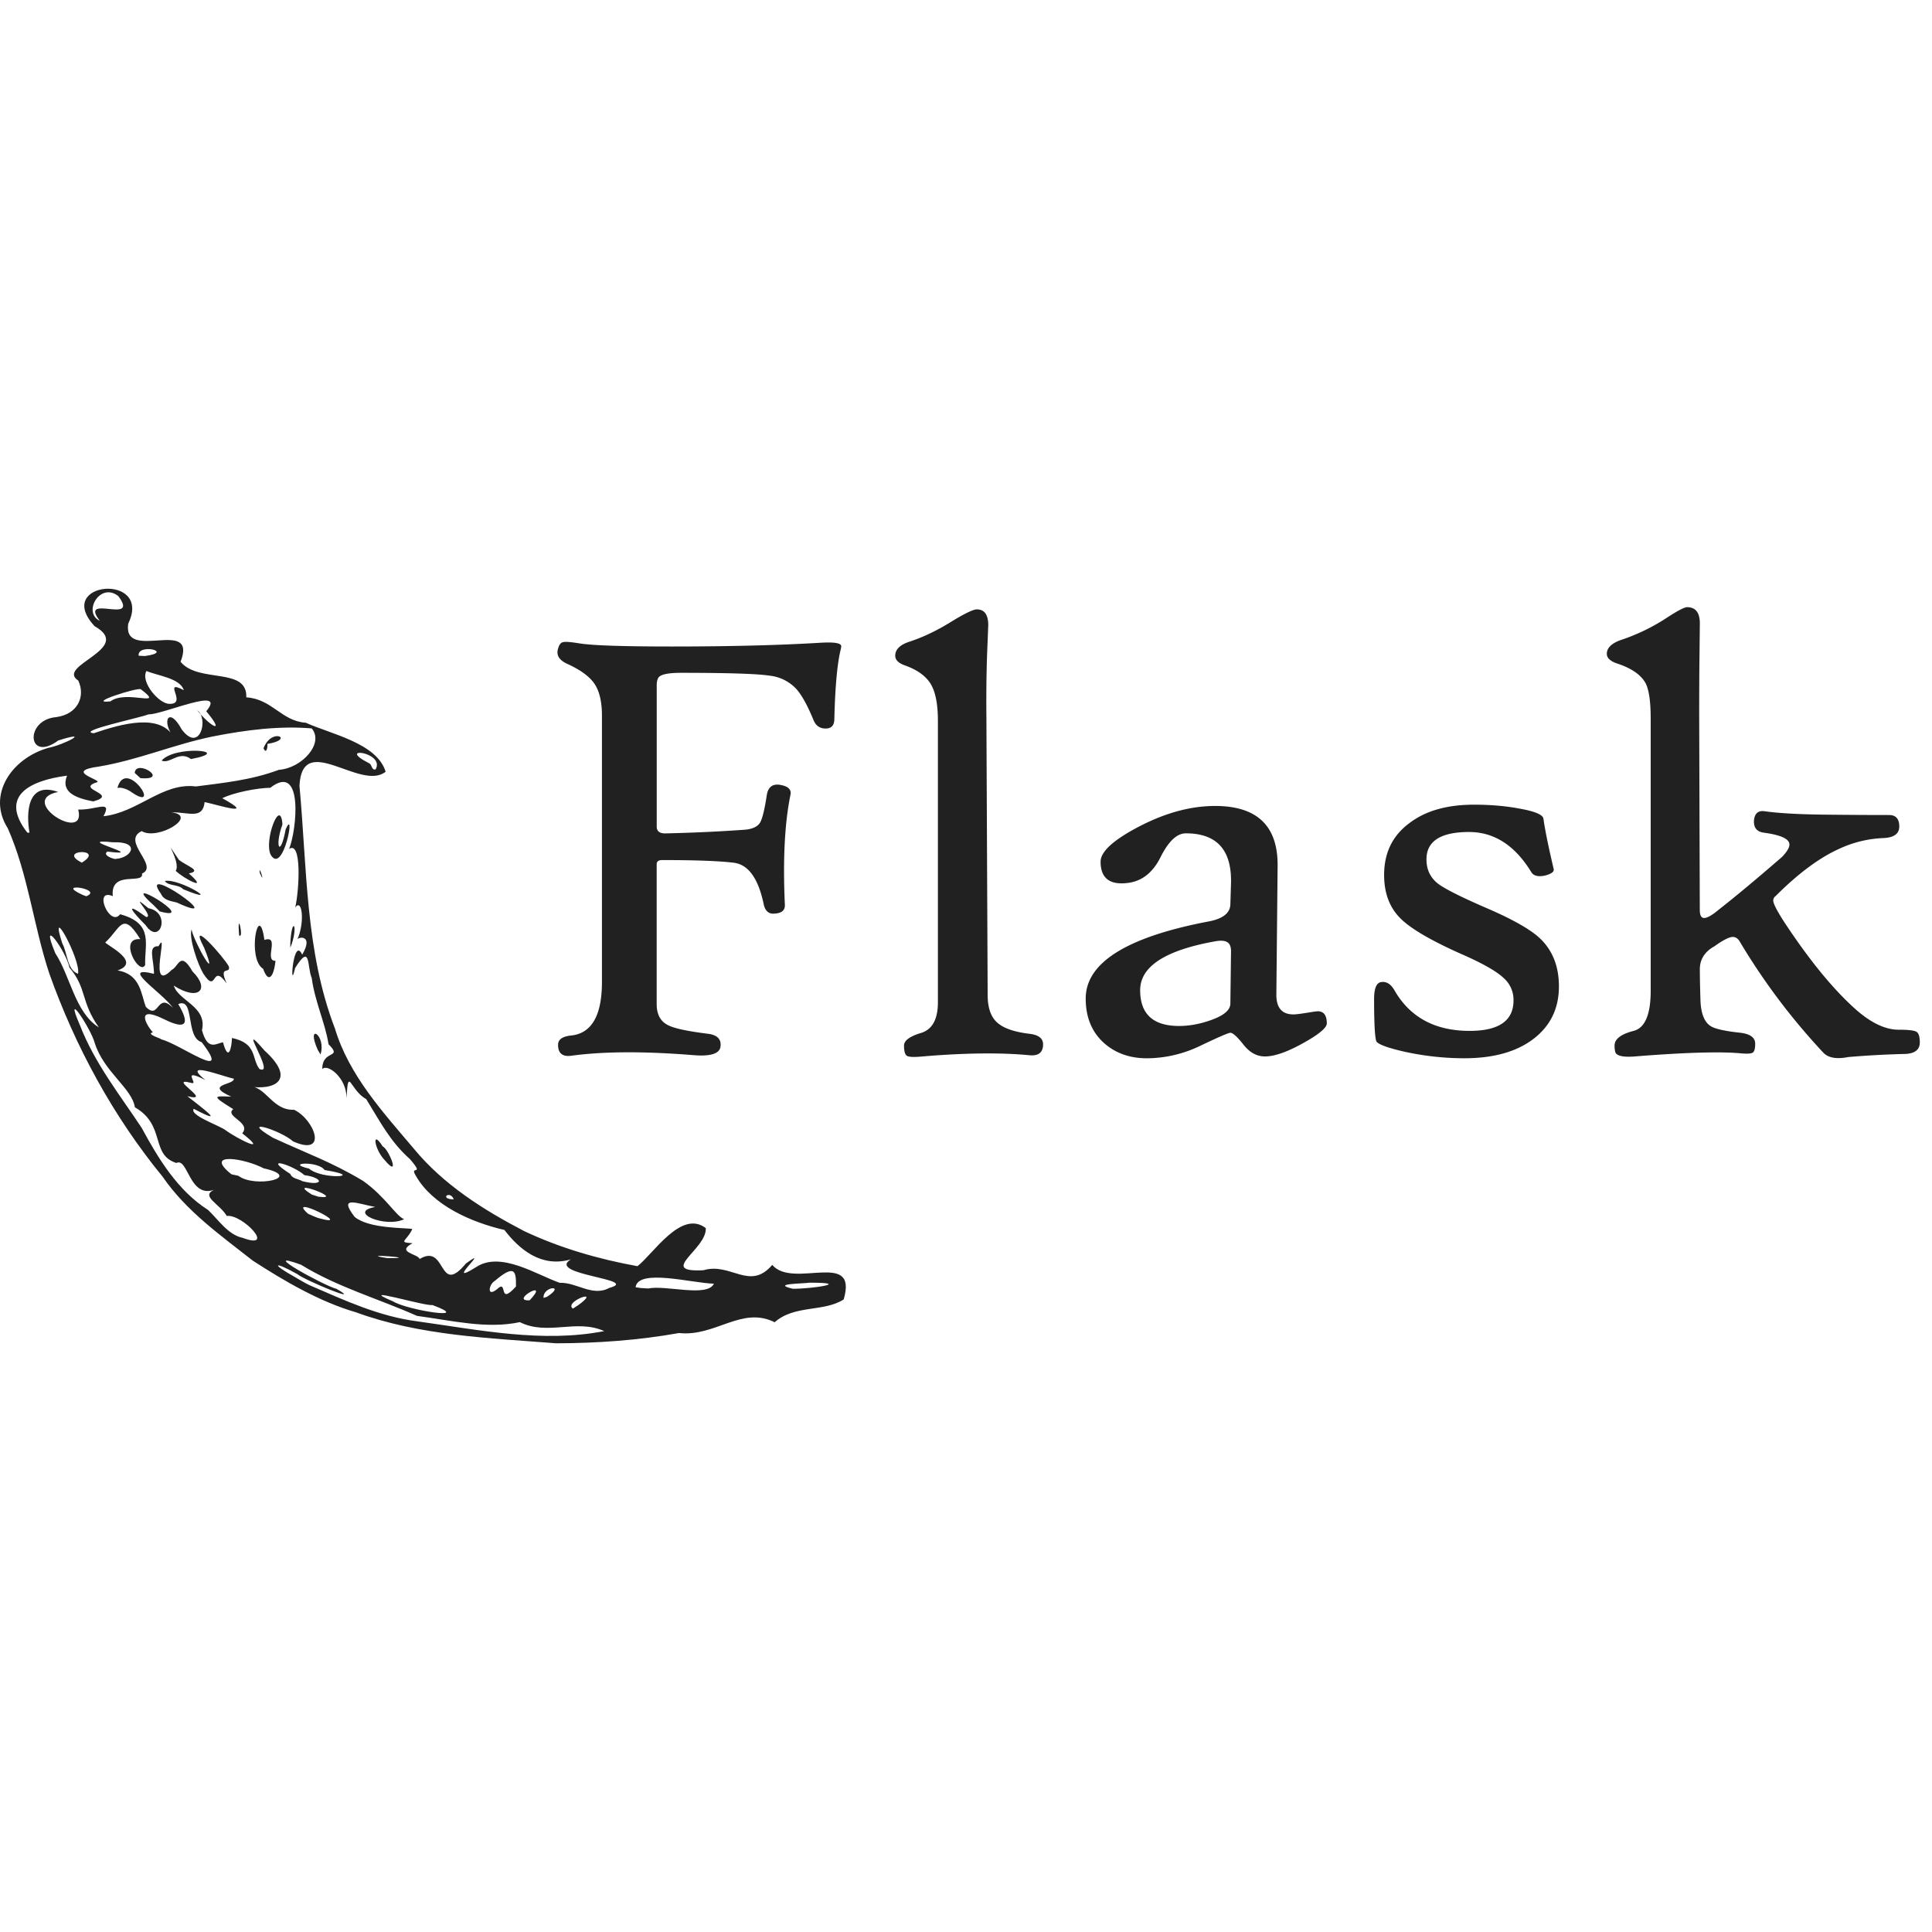 <svg xmlns="http://www.w3.org/2000/svg" width="50" height="50" viewBox="0 0 48 48"><path fill="#212121" d="M6.28 31.32c-.801-.63-1.655-1.233-2.238-2.083-1.228-1.499-2.173-3.235-2.82-5.059C.831 22.992.698 21.72.194 20.58c-.527-.828.09-1.733.997-1.997.404-.078 1.114-.458.257-.186-.768.564-.843-.512-.055-.58.538-.071.736-.512.552-.908-.577-.376 1.4-.79.405-1.352-1.036-1.118 1.45-1.333.836-.064-.147.976 1.737-.179 1.3.949.444.541 1.664.123 1.633.883.647.044.869.589 1.477.631.63.284 1.771.508 1.985 1.218-.625.495-2.071-1.022-2.141.347.189 2.022.141 4.106.881 6.031.35 1.166 1.198 2.084 1.965 2.992.733.889 1.726 1.516 2.738 2.043.888.419 1.845.696 2.813.871.392-.3 1.085-1.416 1.698-.946.029.529-1.215 1.105-.059 1.047.679-.205 1.15.525 1.71-.133.515.61 2.142-.39 1.775.858-.496.32-1.219.127-1.715.567-.819-.409-1.471.366-2.377.268-1.007.18-2.031.253-3.051.255-1.674-.132-3.384-.188-4.977-.771-.897-.261-1.773-.772-2.561-1.283zm1.414.612c.876.379 1.733.778 2.693.899 1.523.212 3.096.538 4.625.24-.692-.312-1.407.122-2.097-.223-.827.178-1.714-.045-2.554-.155-.956-.426-1.987-.718-2.882-1.271-1.118-.408.578.524.88.599.699.397-.769-.203-.976-.368-.586-.328-.66-.26-.058.074.122.07.242.145.369.205zm-1.667-1.178c.849.314-.004-.597-.393-.544-.172-.299-.659-.488-.316-.649-.617.214-.646-.814-.936-.667-.653-.206-.254-.936-1.031-1.384-.071-.472-.772-.882-.996-1.595-.099-.365-.792-1.412-.366-.437.363.939 1.001 1.742 1.532 2.545.412.764.9 1.563 1.651 2.04.253.243.497.615.855.691zM9.767 32.333c.348.219 2.03.481.977.09-.177.037-1.954-.503-.977-.09zM5.924 29.213c.408.313 1.645.04.625-.187-.465-.248-1.511-.417-.798.149l.173.038zm1.975 1.046c.998.282-.839-.631-.246-.104l.131.059.115.045zm1.728.999c.945.009-.853-.13 0 0zM7.907 29.731c.725.093-.862-.493-.159-.052l.159.052zm2.519 1.548c.677-.405.454.947 1.148.114.685-.5-.592.618.253.089.611-.408 1.512.194 2.082.39.41-.02.808.354 1.228.126.808-.218-1.581-.323-.955-.709-.74.215-1.286-.257-1.65-.731-.83-.192-1.789-.616-2.203-1.35-.169-.276.244.039-.146-.412-.5-.445-.75-.95-1.085-1.49-.401-.214-.448-.844-.488-.021.003-.519-.484-.868-.603-.723-.002-.5.522-.249.155-.619-.079-.518-.339-1.058-.417-1.643-.121-.282-.017-.886-.414-.248-.145.675-.048-.829.177-.333.295-.506-.106-.446-.122-.376.192-.427.122-1.032-.05-.801.102-.452.162-1.665-.153-1.45.191-.473.362-2.165-.467-1.52-.336.005-.918.122-1.194.259.863.476-.087.172-.438.096-.046.44-.394.25-.828.254.694.086-.338.71-.736.468-.52.247.444.864.008 1.055.054.288-.792-.104-.726.56-.502-.211-.069.788.182.45.854.231.601.758.623 1.259-.139.292-.687-.686-.122-.64-.446-.724-.493-.262-.863.075-.086.024.945.479.298.703.569.088.585.586.701.901.342.356.272-.393.681.035-.259-.382-1.372-1.075-.476-.853-.005-.384-.162-.694.112-.686.272-.492-.285 1.214.328.588.17-.074.212-.493.517.04.443.436.16.751-.465.352.112.379.836.515.7 1.108.144.522.346.329.522.299.138.507.216.134.223-.107.632.135.484.509.682.77.435.197-.623-1.332.124-.46.786.71.295 1.006-.411.893.447-.036.591.604 1.149.581.509.242.854 1.173-.024.786-.305-.275-1.382-.613-.502-.091.813.377 1.459.602 2.243 1.074.561.401.804.86 1.016.95-.472.225-1.422-.18-.716-.304-.44-.08-.935-.303-.513.246.358.299 1.269.267 1.433.301-.138.305-.376.329.006.353-.426.228.137.263.176.392zm-.871-2.459c-.259-.271-.326-.778-.046-.337.144.058.46.83.046.337zM7.895 26.085c-.309-.692.219-.378.068.113l-.068-.113zM5.052 24.19c-.138-.227-.366-.893-.293-1.096.067.331.704 1.425.313.453-.432-.815.517.264.615.468.045.202-.267-.055-.055.419-.386-.54-.228.297-.58-.244zm-1.434-1.205c-.327-.325-.564-.625.015-.202.223.009-.496-.681.054-.219.578.106.286.948-.069.421zM3.814 22.487c-.951-.846 1.195.442.155.157l-.155-.157zm2.724 1.583c-.411-.247-.109-1.737.031-.718.4-.129-.022.526.276.52-.046.414-.18.563-.307.198zm-2.537-1.861c-.611-.843 1.775.852.391.214-.145-.038-.319-.051-.391-.214zm1.94 1.029c-.058-.71.129.117 0 0zM4.094 21.888c.363-.078 1.504.638.456.204-.116-.129-.364-.071-.456-.204zm3.118 1.553c.039-.726.217-.433.001.104l-.001-.104zm-2.847-1.806c.148-.217-.393-.981.078-.274.203.162.589.271.248.339.535.472-.131.128-.326-.065zM6.456 21.693c-.046-.28.157.352 0 0zm.275-.447c-.189-.333.238-1.466.286-.763-.199.547-.057.854.081.119.257-.577-.055 1.141-.367.644zM7.513 29.346c.54.139.538-.084.049-.15-.263-.244-1.092-.504-.35-.03.05.124.205.121.301.18zm-1.919-1.274c.298.222 1.121.629.424.085.235-.273-.45-.419-.223-.601-.578-.354-.456-.322-.051-.311-.695-.311.1-.287.063-.446-.268-.053-1.331-.472-.705.034-.636-.324-.151.121-.344.074-.65-.177.579.495-.103.328.373.295 1.004.757.158.313-.112.159.605.402.781.524zm6.753 3.959c.285-.276.012.44.472-.068.005-.363-.014-.578-.529-.137-.142.08-.206.415.057.205zm-4.668-2.997c.317.282 1.456.207.385.035-.159-.234-1.008-.178-.385-.035zm5.481 3.271c.54-.572-.524.034 0 0zM2.456 25.526c-.461-.657-.286-.953-.731-1.489-.084-.41-.762-1.342-.351-.355.377.577.489 1.47 1.082 1.844zM13.591 32.218c.482-.311-.111-.263-.087.029l.087-.029zM14.364 32.428c.618-.446-.374-.085-.13.084l.13-.084zM4.001 25.822c.453.101 1.81 1.115 1.009.07-.41-.121-.164-1.123-.582-.946.281.469.231.668-.358.373-.741-.362-.416.179-.271.328-.199.045.26.172.202.175zm-2.063-1.629c.081-.335-.746-1.845-.391-.756.128.228.115.66.391.756zm9.336 5.605c-.095-.243-.375-.006 0 0zM16.103 32.012c.448-.091 1.469.228 1.634-.119-.544-.013-1.883-.384-1.946.088l.119.019.193.012zM2.144 22.267c.452-.178-.823-.367-.092-.034l.092.034zM.733 20.688c-.082-.468-.071-1.29.711-1.012-1.043.207.722 1.296.499.436.438.021.858-.259.628.167.864-.095 1.463-.845 2.297-.74.65-.086 1.361-.151 2.061-.413.576-.041 1.13-.662.815-1.029-.785-.066-1.608.032-2.476.204-.962.2-1.836.58-2.806.743-.946.127.19.35-.081.4-.494.171.589.287-.064.467-.403-.077-.823-.215-.651-.64-.906.118-1.703.494-.987 1.416l.054.001zm2.184-1.112c.212-.783 1.138.644.348.104-.094-.071-.25-.128-.348-.104zm.43-.373c.028-.36.891.191.142.13l-.142-.13zm.669-.306c.324-.389 1.834-.248.729-.038-.296-.223-.523.132-.729.038zm2.531-.307c.204-.536.794-.215.095-.108.015.058-.021.277-.095.108zm-4.514 2.842c.611-.374-.649-.325 0 0zM19.698 32.019c.488.002 1.479-.152.417-.151-.167.026-.971.021-.417.151zM2.882 21.338c.395-.027.618-.436-.076-.412-1.076-.111.95.369-.138.231-.147.097.205.207.214.181zM2.329 18.217c.705-.24 1.669-.509 2.002.118-.339-.408-.137-.809.183-.213.452.603.679-.274.385-.477.335.417.717.614.225.026.535-.643-1.071.084-1.436.077-.177.08-1.814.419-1.359.469zm.413-.791c.402-.303 1.391.181.756-.302-.062-.054-1.389.366-.756.302zm1.466.061c.471.012-.203-.632.358-.34-.092-.301-.653-.357-.927-.477-.156.274.315.82.569.817zM3.598 16.299c.758-.101-.193-.327-.153-.008l.153.008zm-1.119-.875c-.534-.697 1.004.117.462-.613-.457-.363-.895.41-.462.613zm6.853 3.691c.245-.434-1.011-.585-.165-.154.077.026.06.184.165.154z"/><path fill="#212121" d="M20.891 16.121c-.088.345-.142.925-.162 1.739 0 .16-.072.24-.216.24-.144 0-.245-.07-.301-.209-.155-.376-.301-.639-.441-.788a1.061 1.061 0 0 0-.657-.317c-.294-.046-1.025-.07-2.195-.07-.268 0-.443.028-.526.085-.052.036-.077.113-.077.232v3.502c0 .119.075.175.224.17a39.583 39.583 0 0 0 1.994-.093c.17-.021.285-.076.344-.166.059-.09.117-.323.174-.7.036-.206.157-.286.363-.24.175.036.25.116.224.24-.144.701-.191 1.613-.139 2.736.005.134-.08.206-.255.216-.144.015-.234-.062-.271-.232-.134-.644-.383-.988-.746-1.032-.363-.044-.955-.066-1.774-.066-.093 0-.139.034-.139.1v3.478c0 .258.095.433.286.526.149.077.472.147.966.209.252.026.363.137.332.332-.031.17-.258.237-.68.201-1.221-.098-2.229-.093-3.022.015-.222.031-.332-.059-.332-.271 0-.134.111-.211.332-.232.505-.057.758-.5.758-1.33v-6.617c0-.34-.061-.602-.182-.785-.121-.183-.347-.349-.676-.499-.206-.093-.283-.219-.232-.379.026-.098.067-.152.124-.162.052-.015.188-.005.41.031.325.052 1.09.077 2.296.077 1.422 0 2.651-.031 3.687-.093.345-.021.518.008.518.085a.418.418 0 0 1-.009.067zM25.915 25.945c0 .206-.116.296-.348.271-.711-.067-1.592-.057-2.644.031-.211.021-.341.015-.39-.015-.049-.031-.073-.116-.073-.255 0-.124.14-.228.421-.313.281-.085.421-.339.421-.761v-6.995c0-.417-.061-.724-.182-.92-.121-.196-.334-.348-.638-.456-.16-.057-.24-.137-.24-.24 0-.155.116-.271.348-.348.35-.113.714-.289 1.09-.526.309-.186.505-.278.587-.278.191 0 .286.131.286.394l-.031.773a36.33 36.33 0 0 0-.015 1.507l.031 6.903c0 .314.077.542.232.684.155.142.42.236.796.282.233.025.349.113.349.262zM32.964 25.427c0 .108-.197.272-.591.491-.394.219-.71.329-.947.329-.201 0-.379-.098-.533-.294-.155-.196-.263-.294-.325-.294-.046 0-.291.106-.734.317a3.085 3.085 0 0 1-1.337.317c-.423 0-.776-.124-1.059-.371-.309-.273-.464-.644-.464-1.113 0-.891 1.02-1.53 3.061-1.917.35-.067.528-.209.533-.425l.015-.495c.031-.845-.343-1.268-1.121-1.268-.222 0-.432.198-.63.595-.198.397-.483.611-.854.642-.423.041-.634-.137-.634-.533 0-.247.314-.536.943-.866.66-.345 1.293-.518 1.901-.518 1.046 0 1.564.497 1.554 1.492l-.031 3.185c-.005.335.137.502.425.502.057 0 .165-.013.325-.039.16-.026.252-.039.278-.039.151.001.225.101.225.302zm-2.38-1.762c.005-.129-.024-.214-.089-.255-.064-.041-.166-.049-.305-.023-1.242.222-1.863.626-1.863 1.214 0 .593.322.889.966.889.258 0 .523-.049.796-.147.319-.113.479-.25.479-.41l.016-1.268zM38.731 24.507c0 .546-.21.98-.63 1.302-.42.322-.993.483-1.72.483-.484 0-.969-.052-1.453-.155-.417-.093-.66-.178-.727-.255-.041-.072-.062-.425-.062-1.059 0-.273.062-.415.186-.425.124-.015.229.052.317.201.386.675 1.01 1.013 1.871 1.013.727 0 1.09-.253 1.09-.758a.721.721 0 0 0-.247-.557c-.18-.17-.531-.368-1.051-.595-.752-.335-1.255-.629-1.507-.881-.273-.268-.41-.629-.41-1.082 0-.557.214-.989.642-1.299.397-.299.928-.448 1.592-.448.417 0 .799.034 1.144.1.371.067.564.149.58.247.041.289.126.706.255 1.252.015.067-.057.121-.216.162-.17.036-.283.008-.34-.085-.407-.665-.922-.997-1.546-.997-.706 0-1.059.227-1.059.68 0 .253.095.453.286.603.17.129.569.33 1.198.603.66.283 1.108.539 1.345.765.307.297.462.691.462 1.185zM47.697 25.899c0 .18-.121.276-.363.286a22.86 22.86 0 0 0-1.415.077c-.289.057-.495.021-.618-.108a16.04 16.04 0 0 1-2.072-2.752c-.046-.082-.106-.124-.178-.124-.088 0-.24.077-.456.232-.242.134-.363.325-.363.572 0 .175.005.428.015.758.01.33.093.546.247.649.108.072.358.129.75.17.242.031.363.121.363.271 0 .119-.019.192-.058.22-.039.028-.14.035-.305.019-.515-.046-1.386-.021-2.613.077-.309.026-.477-.013-.502-.116a.614.614 0 0 1-.015-.155c0-.16.157-.281.472-.363.283-.072.425-.405.425-.997V17.86c0-.423-.041-.716-.124-.881-.113-.211-.35-.376-.711-.495-.17-.057-.255-.137-.255-.24 0-.149.121-.265.363-.348a4.89 4.89 0 0 0 1.105-.533c.283-.186.459-.278.526-.278.211 0 .317.134.317.402l-.008.765c-.005.376-.008.881-.008 1.515l.015 4.839c0 .134.036.201.108.201.077 0 .196-.067.356-.201.428-.335.953-.773 1.577-1.314.124-.129.186-.232.186-.309 0-.139-.209-.237-.626-.294-.18-.021-.265-.121-.255-.301.015-.18.106-.258.271-.232.371.052.912.08 1.623.085.495.005.987.008 1.476.008.16.005.24.1.24.286 0 .175-.126.271-.379.286a2.86 2.86 0 0 0-1.121.271c-.49.222-1.013.611-1.569 1.167a.141.141 0 0 0-.062.116c0 .072.088.245.263.518.644.979 1.252 1.719 1.824 2.218.366.314.709.472 1.028.472.237 0 .384.017.441.05.057.033.085.122.085.266z"/></svg>